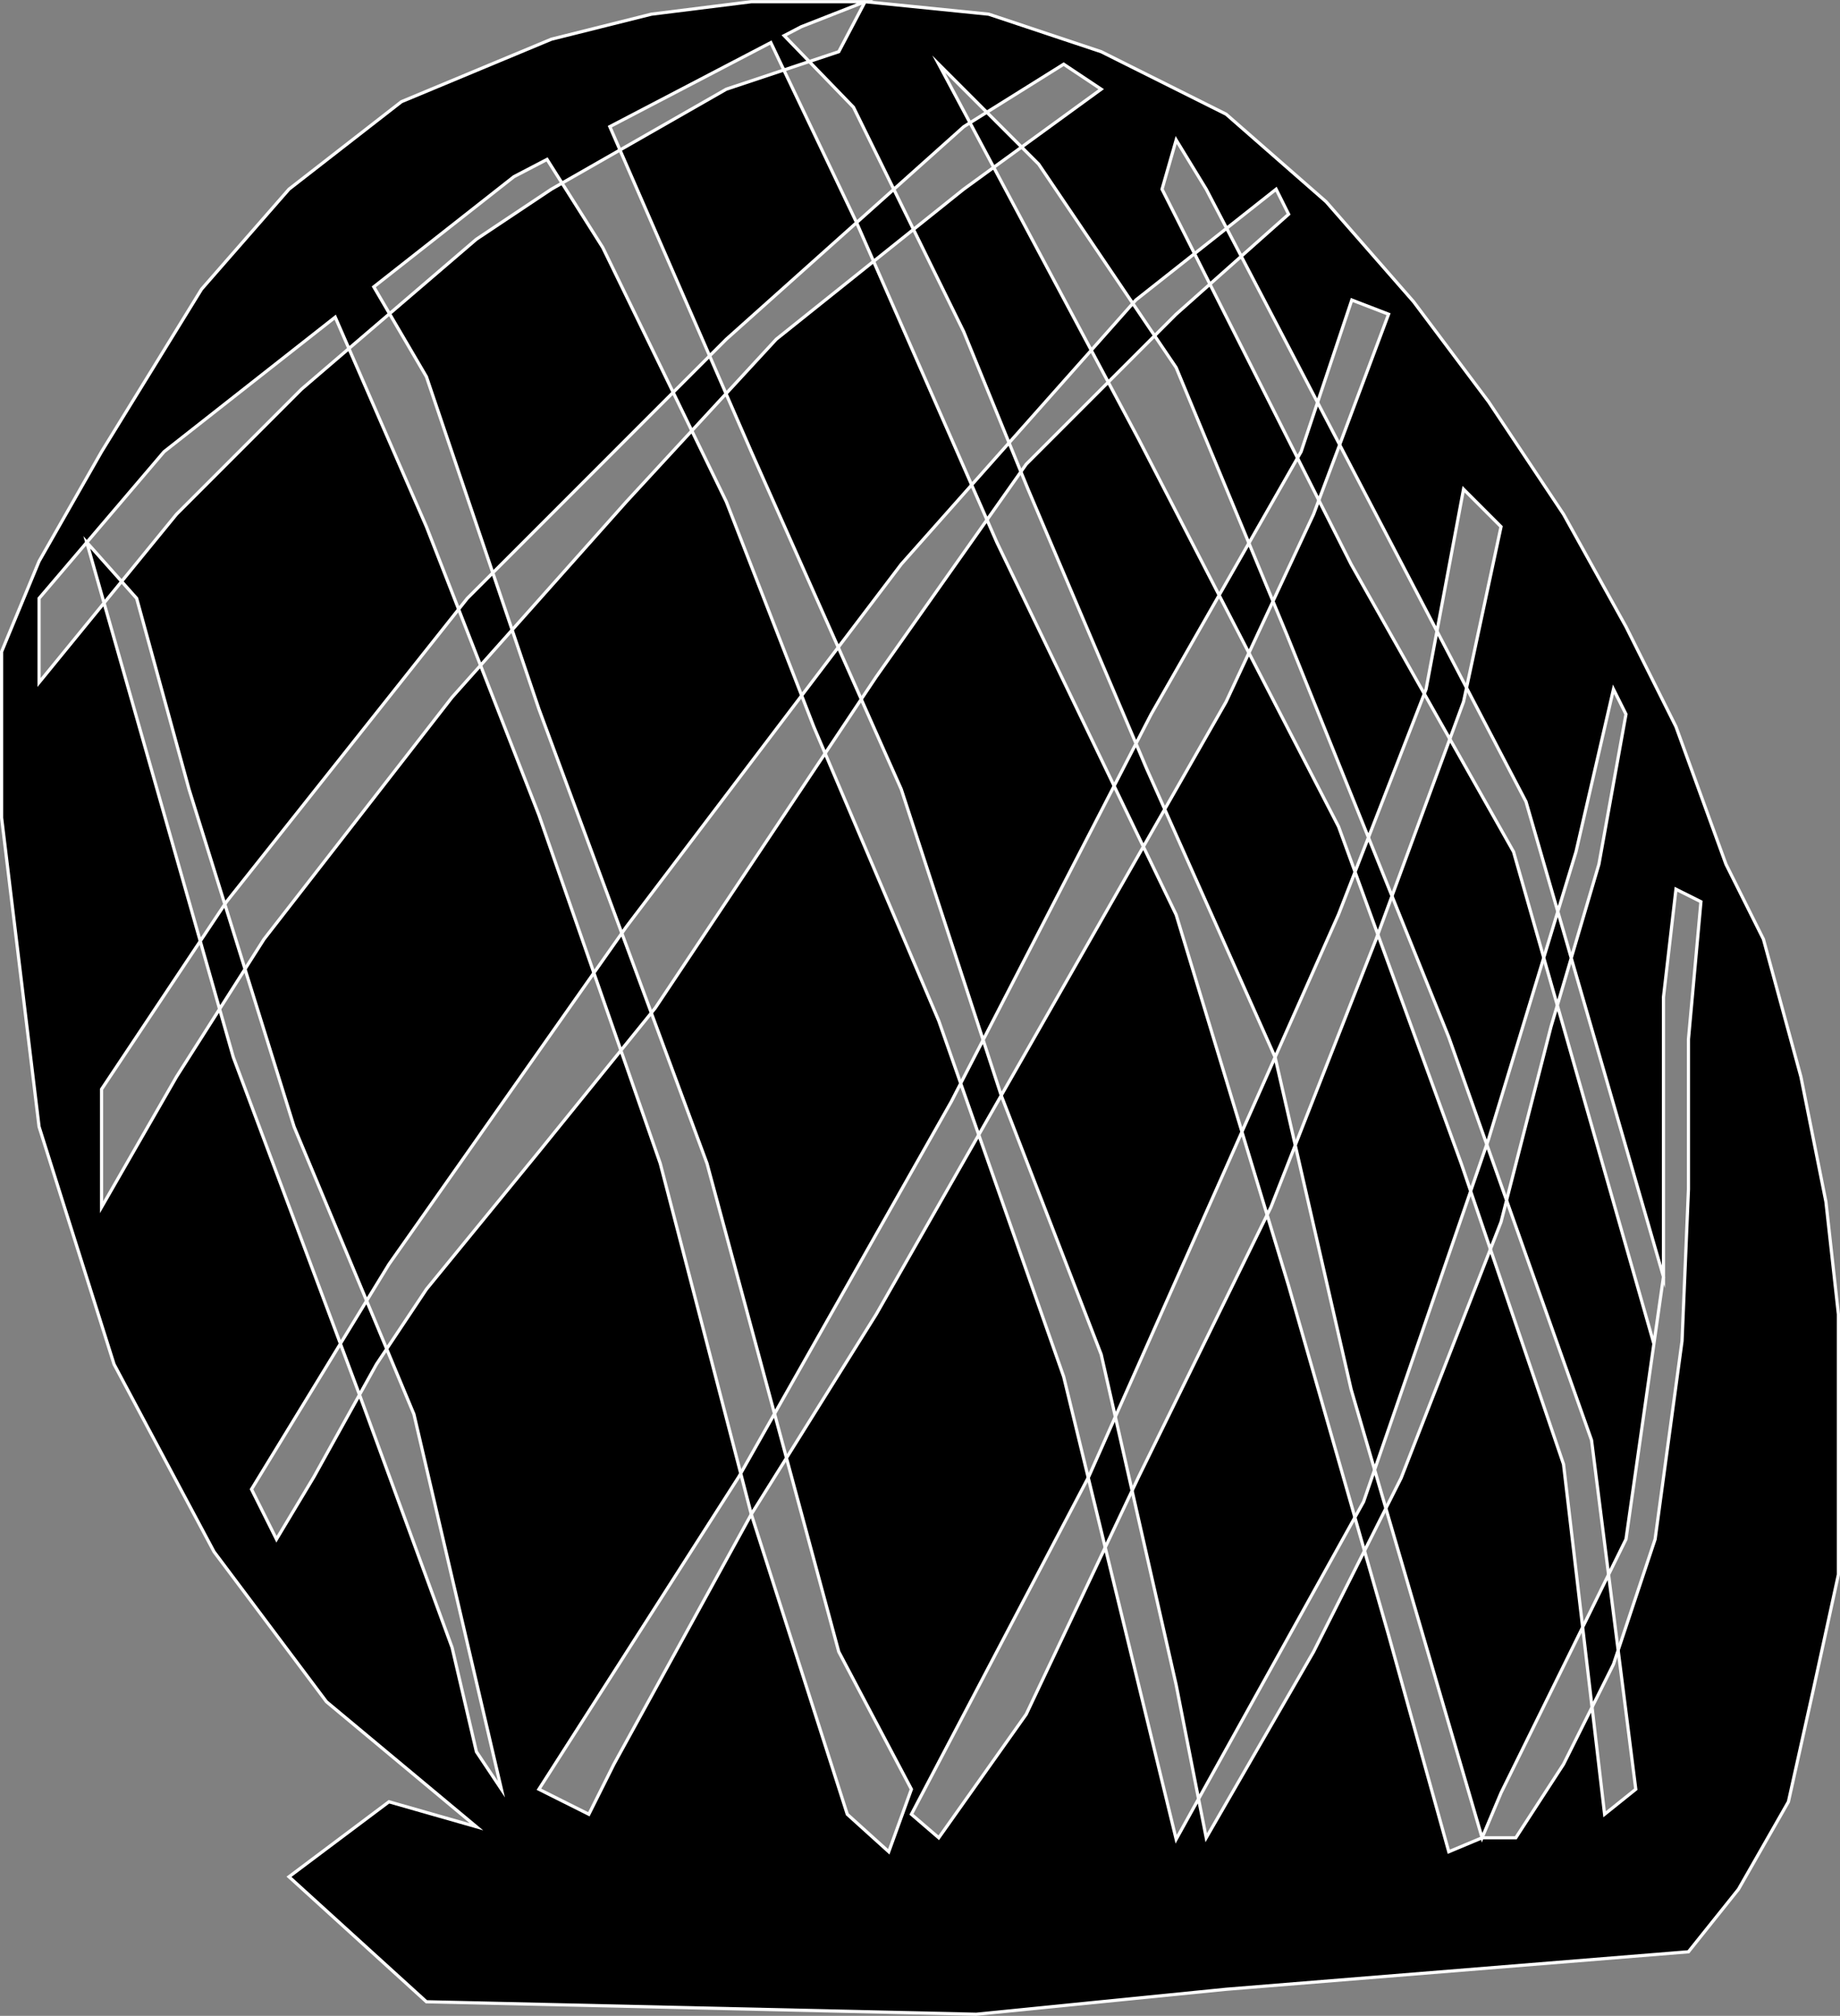 <svg id="Layer_1" data-name="Layer 1" xmlns="http://www.w3.org/2000/svg" viewBox="0 0 576 630.79"><rect x="0" y="0" width="576" height="630.79" fill="#808080" stroke="none"/><defs><style>.cls-1{stroke:#fff;stroke-miterlimit:10;}</style></defs><polygon class="cls-1" points="154.27 179.25 210.73 122.78 188.69 77.46 175.94 57.3 172.61 59.2 149.14 74.85 121.94 98.17 133.49 117.88 154.27 179.25"/><polygon class="cls-1" points="258.3 235.75 205.13 315.41 203.89 316.95 221.33 364.08 242.46 442.37 297.78 344.75 300.74 339 293.87 319.42 258.3 235.75"/><polygon class="cls-1" points="250.96 217.65 227.37 156.99 216.57 134.79 196.08 156.99 160.32 197.11 168.7 221.86 194.66 292.01 196.08 289.99 250.96 217.65"/><polygon class="cls-1" points="312.06 169.71 308.97 162.66 274.31 211.76 269.61 218.79 282.13 246.96 307.76 325.42 348.77 245.94 312.06 169.71"/><polygon class="cls-1" points="227.28 123.19 235.19 141.35 262.4 202.56 282.13 176.55 304.17 151.74 273.47 81.78 243.02 106.14 227.28 123.19"/><polygon class="cls-1" points="390.96 169.95 406.18 143.31 378.76 88.92 368.19 98.32 361.45 105.06 368.19 115.02 390.96 169.95"/><polygon class="cls-1" points="453.53 324.55 465.42 358.1 465.98 356.48 483.26 299.69 473.8 266.52 453.86 231.24 435.75 280.38 453.53 324.55"/><polygon class="cls-1" points="487.51 314.58 485.53 321.28 471.62 375.6 498.22 450.65 503.55 492.71 509 481.65 520.74 399.51 517.74 420.51 487.51 314.58"/><polygon class="cls-1" points="571.59 376.04 563.76 336.93 552.03 293.9 540.3 270.43 524.65 227.4 509 196.11 489.45 160.91 465.98 125.7 442.51 94.41 415.13 63.12 383.83 35.73 344.72 16.18 309.51 4.44 270.81 0.53 262.57 16.18 253.33 19.26 267.18 33.56 279.8 59.24 301.69 39.65 303.65 38.42 293.87 20.09 308.91 35.13 332.98 20.09 344.72 27.91 319.81 46.03 325.16 51.38 354.62 94.95 355.57 93.88 373.94 79.37 363.77 59.2 368.19 43.8 377.6 59.2 383.99 71.44 399.48 59.2 403.39 67.03 388.57 80.2 412.45 125.93 423.17 93.88 434.68 98.32 419.37 139.17 449.83 197.49 458.15 153.08 469.89 164.82 459.09 215.22 477.71 250.87 487.66 285.24 493.36 266.52 505.09 215.67 509 223.49 500.53 270.43 491.87 299.79 520.74 399.51 520.74 312.03 524.65 278.25 532.47 282.16 528.56 325.19 528.56 372.13 526.55 419.63 518.12 481.65 506.55 516.38 512.07 559.88 502.31 567.71 498.38 534.2 489.45 552.06 474.51 575.07 463.96 575.07 453.53 579.44 434.68 511.62 427.14 485.27 411.21 516.86 377.6 575.07 375.2 562.9 368.19 575.53 345.98 484.21 321.25 536.42 293.87 575.07 285.31 567.71 340.66 462.37 332.98 430.8 306.39 355.1 274.31 411.25 246.2 456.22 262.57 516.86 285.31 559.88 278.22 579.44 265.23 567.71 235.19 473.83 192.17 552.06 184.34 567.71 168.7 559.88 231.28 462.1 231.88 461.05 206.69 364.08 194.37 328.7 168.7 360.39 133.49 403.42 121.05 422.09 129.58 442.54 156.96 559.88 149.14 548.15 141.52 515.53 112.54 436.44 98.29 462.1 86.55 481.65 78.73 466.01 106.56 420.46 73.03 330.8 68.74 315.74 55.26 336.93 31.79 377.75 31.79 340.84 62.69 294.49 32.57 188.68 12.23 213.57 12.23 187.24 51.35 141.35 104.94 99.24 109.22 109.06 121.94 98.17 117.01 89.76 160.87 55.29 171.25 49.88 175.94 57.3 194.08 46.94 190.9 39.63 241.3 13.33 245.38 21.91 253.33 19.26 245.48 11.15 250.84 8.36 270.81 0.53 235.19 0.53 203.9 4.44 172.61 12.27 125.67 31.82 90.47 59.2 63.09 90.5 31.79 141.35 12.23 175.63 0.5 203.93 0.5 255.88 12.23 352.57 35.7 426.89 67 485.56 102.2 532.5 149.14 571.62 121.76 563.8 90.47 587.27 133.49 626.38 305.6 630.29 383.83 622.47 528.56 610.74 544.21 591.18 559.85 563.8 567.68 528.59 575.5 492.69 575.5 456.91 575.5 411.25 571.59 376.04"/><polygon class="cls-1" points="398.5 188.15 402.97 198.92 428.38 262.06 445.86 217.09 422.95 176.55 412.85 156.53 411.21 160.91 398.5 188.15"/><polygon class="cls-1" points="457.43 364.08 431.32 292.41 430.77 293.9 405.47 358.35 422.95 434.71 430.31 459.91 460.38 372.73 457.43 364.08"/><polygon class="cls-1" points="495.44 509.18 489.45 458.18 466.56 390.9 438.6 462.54 433.84 471.98 463.96 575.07 469.89 561.01 495.44 509.18"/><polygon class="cls-1" points="319.58 147.62 321.82 153.08 355.62 232.68 360.36 223.49 381.64 186.25 356.45 137.44 346.93 119.58 321.25 145.26 319.58 147.62"/><polygon class="cls-1" points="315.88 138.56 341.61 109.6 311.08 52.37 301.69 59.2 285.96 71.79 301.69 103.8 315.88 138.56"/><polygon class="cls-1" points="424.19 272.83 419.04 258.69 390.96 204.3 383.83 219.58 364.61 253.22 399.16 330.8 399.16 330.8 419.04 286.08 424.19 272.83"/><polygon class="cls-1" points="388.78 354.16 368.19 286.25 357.92 264.93 321.25 329.1 313.43 342.78 344.72 423.82 349.15 443.33 387.75 356.48 388.78 354.16"/><polygon class="cls-1" points="227.37 106.14 268.15 69.66 245.38 21.91 227.37 27.91 194.08 46.94 222.14 111.37 227.37 106.14"/><polygon class="cls-1" points="403.39 402.35 396.66 380.16 356.45 462.1 354.39 466.45 368.19 527.23 375.2 562.9 424.14 474.81 403.39 402.35"/><polygon class="cls-1" points="150.43 208.21 141.52 218.19 82.64 293.9 76.7 303.24 92.07 352.59 114.77 407.03 121.76 395.6 185.91 304.44 168.7 255.03 150.43 208.21"/><polygon class="cls-1" points="55.26 160.91 38.07 181.95 42.78 187.24 59.17 246.96 70.38 282.95 70.91 282.16 143.57 190.65 133.49 164.82 109.22 109.06 94.38 121.79 55.26 160.91"/><polygon class="cls-1" points="106.56 420.46 112.54 436.44 117.85 426.89 121.05 422.09 114.77 407.03 106.56 420.46"/><polygon class="cls-1" points="27.17 169.71 32.57 188.68 38.07 181.95 27.17 169.71"/><polygon class="cls-1" points="70.38 282.95 62.69 294.49 68.74 315.74 76.7 303.24 70.38 282.95"/><polygon class="cls-1" points="194.66 292.01 185.91 304.44 194.37 328.7 203.89 316.95 194.66 292.01"/><polygon class="cls-1" points="160.32 197.11 154.27 179.25 146.28 187.24 143.57 190.65 150.43 208.21 160.32 197.11"/><polygon class="cls-1" points="231.88 461.05 235.19 473.83 246.2 456.22 242.46 442.37 231.88 461.05"/><polygon class="cls-1" points="349.15 443.33 340.81 462.1 340.66 462.37 345.98 484.21 354.39 466.45 349.15 443.33"/><polygon class="cls-1" points="254.75 227.4 258.3 235.75 269.61 218.79 262.4 202.56 250.96 217.65 254.75 227.4"/><polygon class="cls-1" points="307.76 325.42 300.74 339 306.39 355.1 313.43 342.78 307.76 325.42"/><polygon class="cls-1" points="227.28 123.19 222.14 111.37 210.73 122.78 216.57 134.79 227.28 123.19"/><polygon class="cls-1" points="319.58 147.62 315.88 138.56 304.17 151.74 308.97 162.66 319.58 147.62"/><polygon class="cls-1" points="430.31 459.91 426.86 469.92 424.14 474.81 427.14 485.27 433.84 471.98 430.31 459.91"/><polygon class="cls-1" points="357.92 264.93 364.61 253.22 358.89 240.4 355.62 232.68 348.77 245.94 357.92 264.93"/><polygon class="cls-1" points="405.47 358.35 399.16 330.8 388.78 354.16 396.66 380.16 397.85 377.75 405.47 358.35"/><polygon class="cls-1" points="273.47 81.78 285.96 71.79 279.8 59.24 268.15 69.66 273.47 81.78"/><polygon class="cls-1" points="346.93 119.58 361.45 105.06 354.62 94.95 341.61 109.6 346.93 119.58"/><polygon class="cls-1" points="319.81 46.03 308.91 35.13 303.65 38.42 311.08 52.37 319.81 46.03"/><polygon class="cls-1" points="460.38 372.73 466.56 390.9 469.89 382.36 471.62 375.6 465.42 358.1 460.38 372.73"/><polygon class="cls-1" points="431.32 292.41 435.75 280.38 428.38 262.06 424.19 272.83 431.32 292.41"/><polygon class="cls-1" points="495.44 509.18 498.38 534.2 505.09 520.77 506.55 516.38 503.55 492.71 495.44 509.18"/><polygon class="cls-1" points="398.5 188.15 390.96 169.95 381.64 186.25 390.96 204.3 398.5 188.15"/><polygon class="cls-1" points="445.86 217.09 453.86 231.24 458.15 219.58 459.09 215.22 449.83 197.49 446.42 215.67 445.86 217.09"/><polygon class="cls-1" points="487.51 314.58 491.87 299.79 487.66 285.24 483.26 299.69 487.51 314.58"/><polygon class="cls-1" points="388.57 80.2 383.99 71.44 373.94 79.37 378.76 88.92 388.57 80.2"/><polygon class="cls-1" points="406.18 143.31 412.85 156.53 419.37 139.17 412.45 125.93 407.3 141.35 406.18 143.31"/></svg>